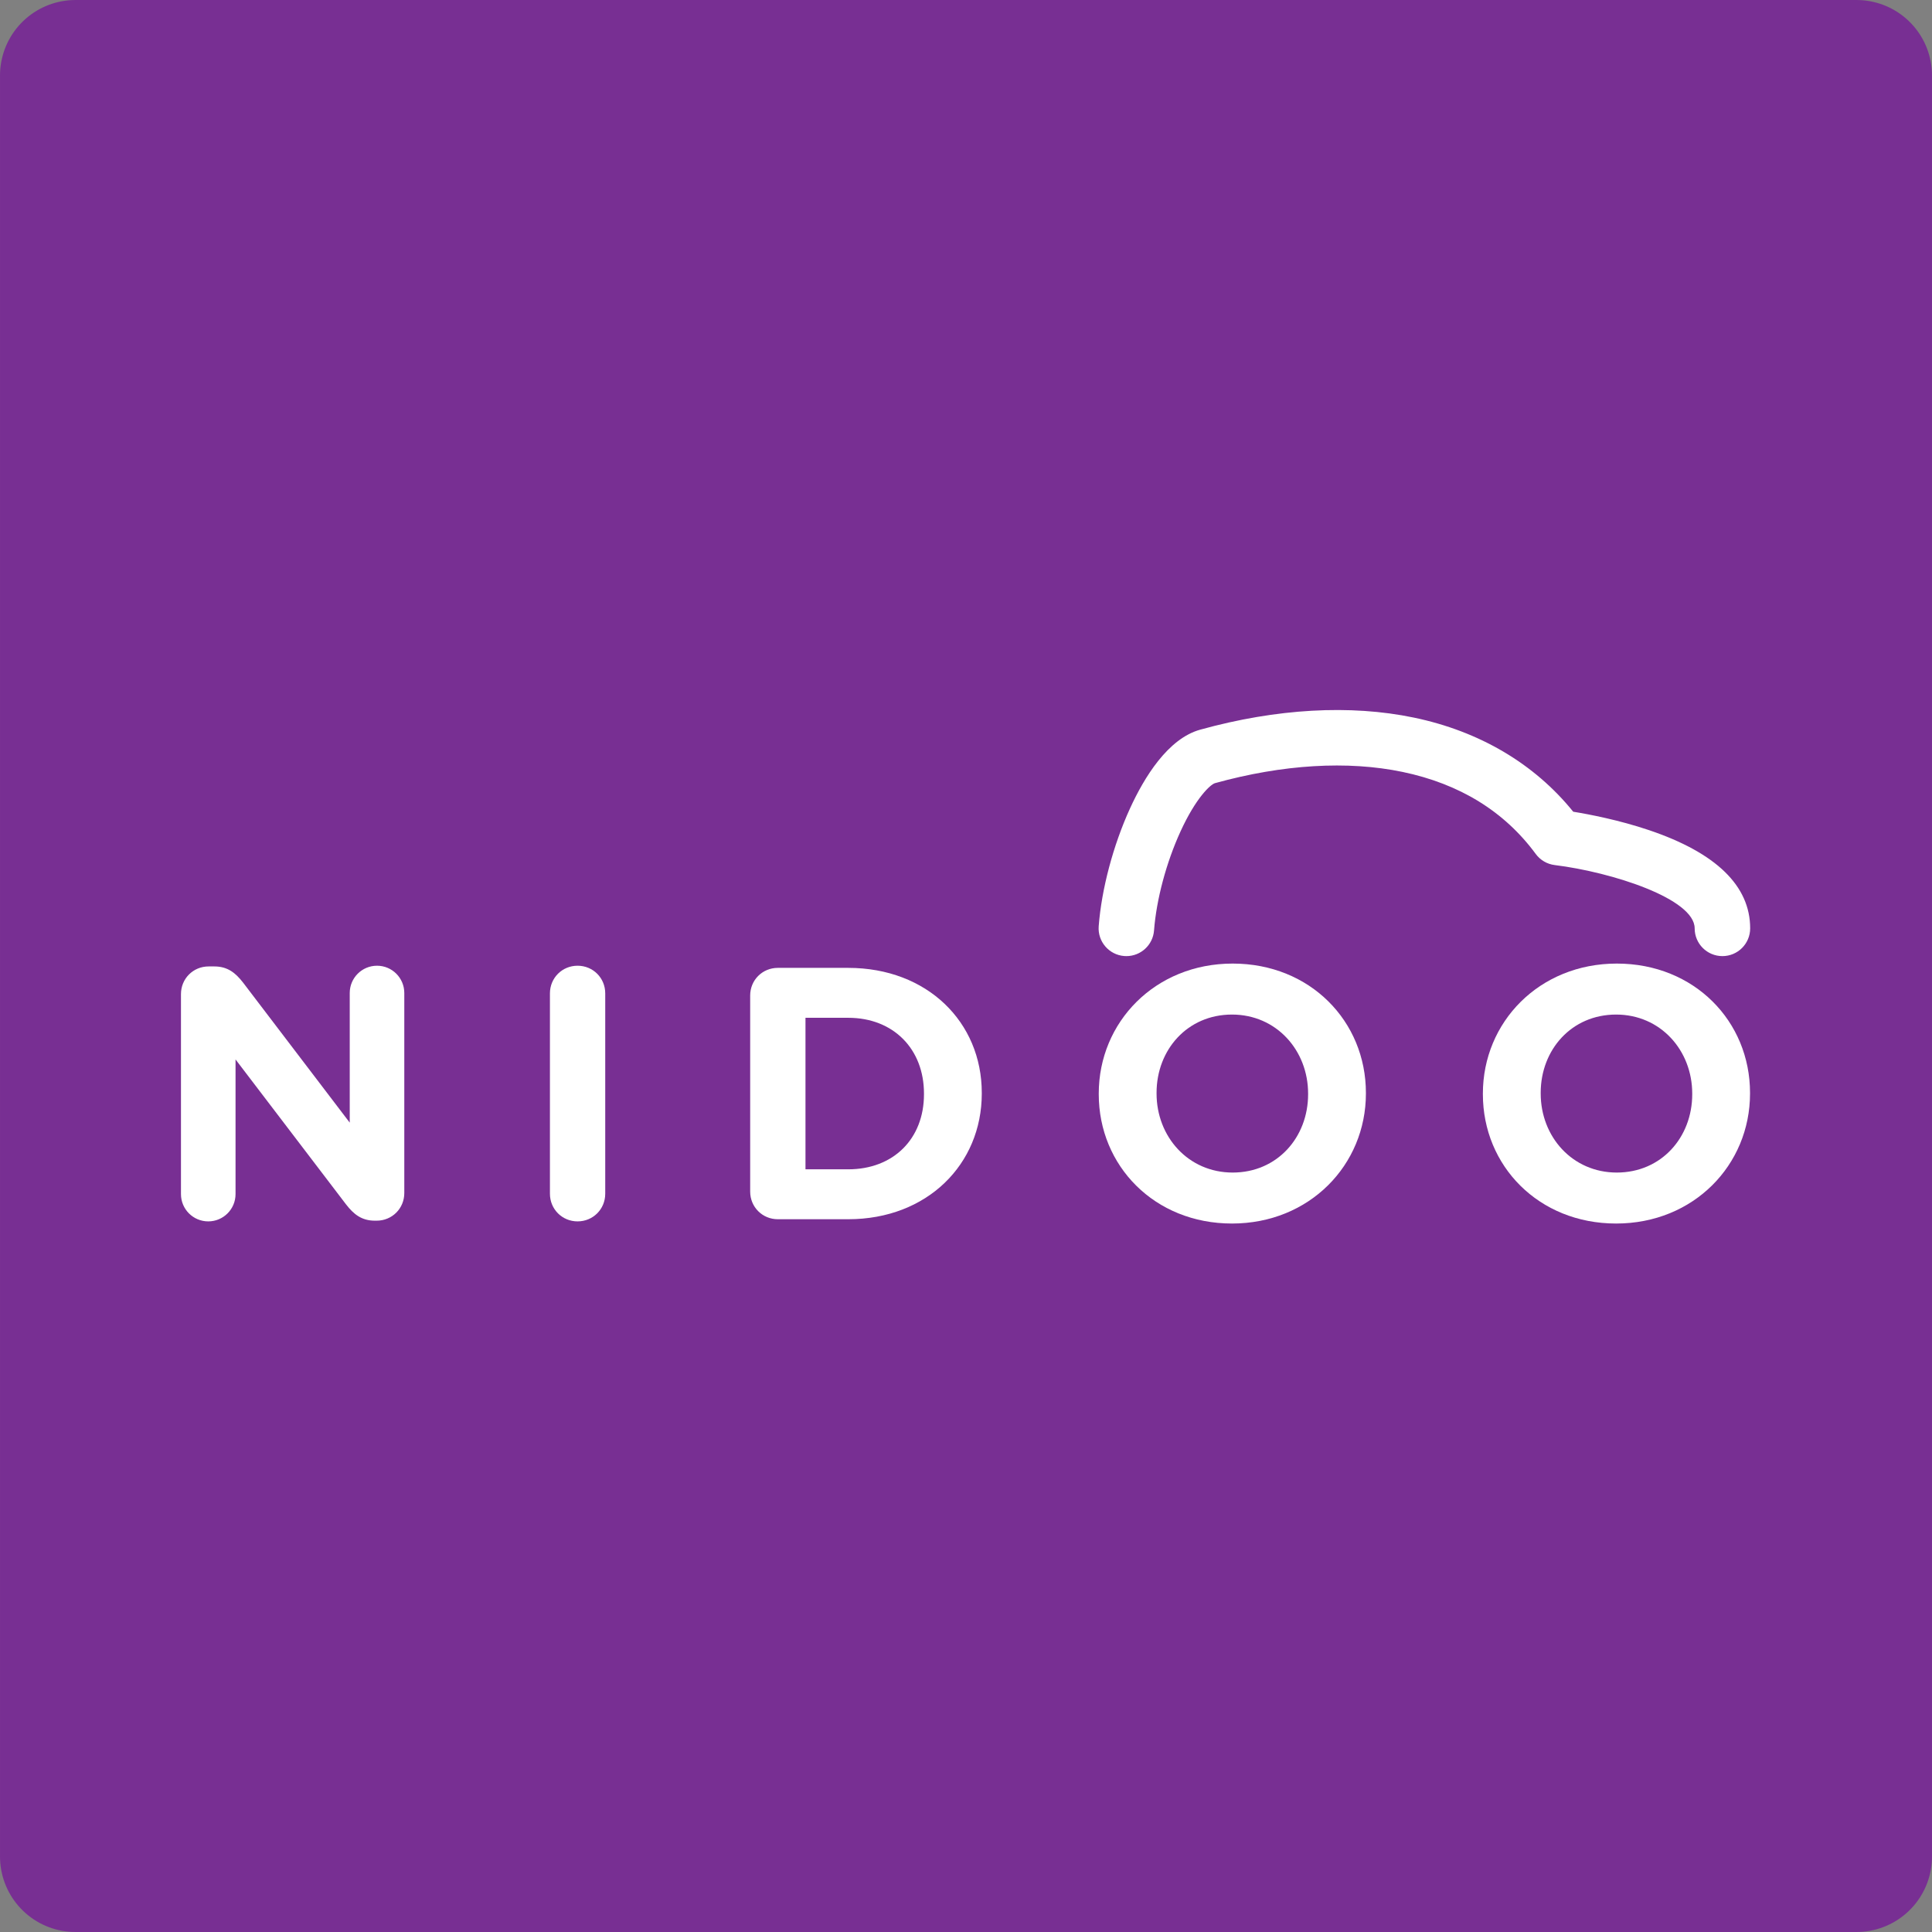 <?xml version="1.0" encoding="UTF-8" standalone="no"?>
<!-- Created with Inkscape (http://www.inkscape.org/) -->

<svg
   xmlns:dc="http://purl.org/dc/elements/1.1/"
   xmlns:cc="http://creativecommons.org/ns#"
   xmlns:rdf="http://www.w3.org/1999/02/22-rdf-syntax-ns#"
   xmlns:svg="http://www.w3.org/2000/svg"
   xmlns="http://www.w3.org/2000/svg"
   xmlns:sodipodi="http://sodipodi.sourceforge.net/DTD/sodipodi-0.dtd"
   xmlns:inkscape="http://www.inkscape.org/namespaces/inkscape"
   width="512"
   height="512"
   viewBox="0 0 135.467 135.467"
   version="1.1"
   id="svg2774"
   inkscape:version="0.92.2 (5c3e80d, 2017-08-06)"
   sodipodi:docname="android-512x512.svg"
   inkscape:export-filename="/home/luiscordero29/Projects/nidoo/nidoo-layout/assets/ios-1024x1024.png"
   inkscape:export-xdpi="192"
   inkscape:export-ydpi="192">
  <rect x="0" y="0" width="135.467" height="135.467" fill="#808080" stroke="none"/>
  <defs
     id="defs2768">
    <clipPath
       clipPathUnits="userSpaceOnUse"
       id="clipPath3428">
      <path
         d="M 0,812 H 375 V 0 H 0 Z"
         id="path3426"
         inkscape:connector-curvature="0" />
    </clipPath>
  </defs>
  <sodipodi:namedview
     id="base"
     pagecolor="#ffffff"
     bordercolor="#666666"
     borderopacity="1.0"
     inkscape:pageopacity="0.0"
     inkscape:pageshadow="2"
     inkscape:zoom="0.70710678"
     inkscape:cx="29.063905"
     inkscape:cy="295.26342"
     inkscape:document-units="mm"
     inkscape:current-layer="layer1"
     showgrid="false"
     units="px"
     inkscape:pagecheckerboard="true"
     showborder="true"
     inkscape:showpageshadow="false"
     inkscape:window-width="1366"
     inkscape:window-height="703"
     inkscape:window-x="0"
     inkscape:window-y="0"
     inkscape:window-maximized="1" />
  <g
     inkscape:label="Layer 1"
     inkscape:groupmode="layer"
     id="layer1"
     transform="translate(0,-161.533)">
    <rect
       style="fill:#d38d5f;fill-opacity:0;stroke-width:0.265"
       id="rect2776"
       width="69.926"
       height="55.94"
       x="1.134"
       y="170.756" />
    <rect
       style="fill:#d38d5f;fill-opacity:0;stroke-width:0.265"
       id="rect3329"
       width="85.423"
       height="54.051"
       x="20.033"
       y="179.449" />
    <rect
       style="fill:#4d715e;fill-opacity:0;stroke-width:0.265"
       id="rect3331"
       width="76.729"
       height="65.39"
       x="20.033"
       y="179.449" />
    <rect
       style="fill:#782f93;fill-opacity:1;stroke:#782f93;stroke-width:10.583;stroke-linecap:butt;stroke-linejoin:round;stroke-miterlimit:4;stroke-dasharray:none;stroke-opacity:1;paint-order:stroke fill markers"
       id="rect3333"
       x="5.292"
       y="166.825"
       width="124.883"
       height="124.883" />
    <g
       transform="matrix(0.5,0,0,-0.5,-19.586,437.091)"
       id="g3422"
       style="stroke-width:0.705">
      <g
         id="g3424"
         clip-path="url(#clipPath3428)"
         style="stroke-width:0.705">
        <g
           id="g3430"
           transform="translate(197.133,417.036)"
           style="stroke-width:0.705">
          <path
             d="m 0,0 c -0.1,0 -0.199,0.002 -0.299,0.011 -2.143,0.163 -3.75,2.032 -3.586,4.176 0.395,5.202 2.039,11.385 4.397,16.538 1.985,4.337 5.305,9.775 9.841,11.031 10.691,2.964 21.052,3.548 29.961,1.691 9.217,-1.92 16.906,-6.47 22.346,-13.198 2.231,-0.363 6.416,-1.161 10.646,-2.589 C 82.707,14.483 87.473,9.851 87.473,3.891 87.473,1.741 85.731,0 83.583,0 81.432,0 79.69,1.741 79.69,3.891 79.69,8.049 68.084,11.78 60.064,12.768 59,12.897 58.039,13.461 57.403,14.324 53.018,20.289 46.734,24.16 38.727,25.829 31.026,27.433 21.934,26.889 12.431,24.257 11.78,24.076 9.738,22.183 7.589,17.486 5.592,13.125 4.205,7.932 3.875,3.597 3.72,1.554 2.014,0 0,0"
             style="fill:#ffffff;fill-opacity:1;fill-rule:nonzero;stroke:none;stroke-width:0.705"
             id="path3432"
             inkscape:connector-curvature="0" />
        </g>
        <g
           id="g3434"
           transform="translate(64.55,411.709)"
           style="stroke-width:0.705">
          <path
             d="m 0,0 c 0,2.166 1.711,3.879 3.877,3.879 h 0.805 c 1.864,0 2.971,-0.908 4.028,-2.267 L 23.667,-18.026 V 0.151 c 0,2.116 1.711,3.828 3.827,3.828 2.114,0 3.825,-1.712 3.825,-3.828 v -28.047 c 0,-2.166 -1.711,-3.878 -3.877,-3.878 h -0.251 c -1.863,0 -2.971,0.907 -4.028,2.266 L 7.653,-9.163 v -18.884 c 0,-2.115 -1.712,-3.827 -3.827,-3.827 -2.115,0 -3.826,1.712 -3.826,3.827 z"
             style="fill:#ffffff;fill-opacity:1;fill-rule:nonzero;stroke:none;stroke-width:0.705"
             id="path3436"
             inkscape:connector-curvature="0" />
        </g>
        <g
           id="g3438"
           transform="translate(116.292,411.811)"
           style="stroke-width:0.705">
          <path
             d="M 0,0 C 0,2.165 1.713,3.877 3.876,3.877 6.042,3.877 7.755,2.165 7.755,0 v -28.099 c 0,-2.165 -1.713,-3.877 -3.879,-3.877 -2.163,0 -3.876,1.712 -3.876,3.877 z"
             style="fill:#ffffff;fill-opacity:1;fill-rule:nonzero;stroke:none;stroke-width:0.705"
             id="path3440"
             inkscape:connector-curvature="0" />
        </g>
        <g
           id="g3442"
           transform="translate(158.121,387.137)"
           style="stroke-width:0.705">
          <path
             d="m 0,0 c 6.344,0 10.625,4.279 10.625,10.523 v 0.101 C 10.625,16.868 6.344,21.249 0,21.249 H -5.992 V 0 Z m -13.748,24.372 c 0,2.164 1.712,3.877 3.877,3.877 H 0 c 11.077,0 18.731,-7.604 18.731,-17.523 V 10.624 C 18.731,0.704 11.077,-7 0,-7 h -9.871 c -2.165,0 -3.877,1.713 -3.877,3.877 z"
             style="fill:#ffffff;fill-opacity:1;fill-rule:nonzero;stroke:none;stroke-width:0.705"
             id="path3444"
             inkscape:connector-curvature="0" />
        </g>
        <g
           id="g3446"
           transform="translate(222.614,397.661)"
           style="stroke-width:0.705">
          <path
             d="m 0,0 v 0.101 c 0,6.042 -4.433,11.077 -10.677,11.077 -6.244,0 -10.574,-4.934 -10.574,-10.976 V 0.101 c 0,-6.043 4.432,-11.079 10.676,-11.079 C -4.331,-10.978 0,-6.042 0,0 m -29.358,0 v 0.101 c 0,10.02 7.906,18.227 18.783,18.227 10.876,0 18.681,-8.106 18.681,-18.126 V 0.101 c 0,-10.02 -7.906,-18.228 -18.783,-18.228 -10.876,0 -18.681,8.106 -18.681,18.127"
             style="fill:#ffffff;fill-opacity:1;fill-rule:nonzero;stroke:none;stroke-width:0.705"
             id="path3448"
             inkscape:connector-curvature="0" />
        </g>
        <g
           id="g3450"
           transform="translate(276.481,397.661)"
           style="stroke-width:0.705">
          <path
             d="m 0,0 v 0.101 c 0,6.042 -4.432,11.077 -10.676,11.077 -6.244,0 -10.573,-4.934 -10.573,-10.976 V 0.101 c 0,-6.043 4.43,-11.079 10.674,-11.079 C -4.33,-10.978 0,-6.042 0,0 m -29.357,0 v 0.101 c 0,10.02 7.906,18.227 18.782,18.227 10.877,0 18.681,-8.106 18.681,-18.126 V 0.101 c 0,-10.02 -7.905,-18.228 -18.782,-18.228 -10.877,0 -18.681,8.106 -18.681,18.127"
             style="fill:#ffffff;fill-opacity:1;fill-rule:nonzero;stroke:none;stroke-width:0.705"
             id="path3452"
             inkscape:connector-curvature="0" />
        </g>
      </g>
    </g>
  </g>
</svg>
